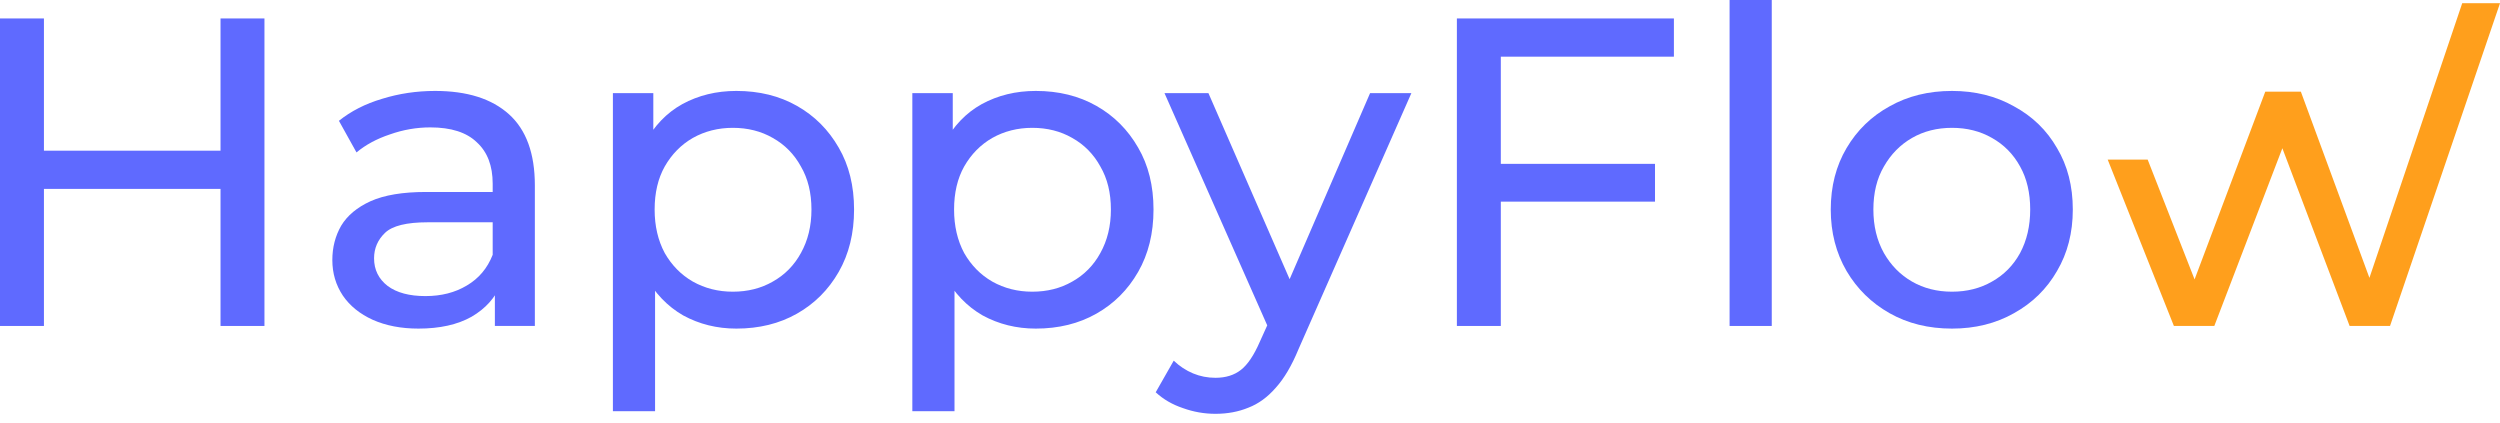 <svg width="260" height="44" viewBox="0 0 260 44" fill="none" xmlns="http://www.w3.org/2000/svg">
<path d="M226.085 33.9L219.199 16.597H223.357L229.237 31.615H227.273L235.588 9.533H239.289L247.421 31.615H245.502L256.071 0.334H260L248.563 33.9H244.36L236.73 13.736H238.009L230.288 33.9H226.085Z" fill="#FF9F1C"/>
<path d="M203.009 34.174C200.572 34.174 198.409 33.641 196.521 32.575C194.633 31.509 193.14 30.047 192.044 28.189C190.947 26.3 190.399 24.168 190.399 21.793C190.399 19.387 190.947 17.254 192.044 15.396C193.14 13.539 194.633 12.092 196.521 11.056C198.409 9.99 200.572 9.457 203.009 9.457C205.415 9.457 207.562 9.99 209.45 11.056C211.369 12.092 212.862 13.539 213.928 15.396C215.024 17.224 215.572 19.356 215.572 21.793C215.572 24.199 215.024 26.331 213.928 28.189C212.862 30.047 211.369 31.509 209.45 32.575C207.562 33.641 205.415 34.174 203.009 34.174ZM203.009 30.336C204.562 30.336 205.948 29.986 207.166 29.285C208.415 28.585 209.389 27.595 210.09 26.316C210.791 25.006 211.141 23.498 211.141 21.793C211.141 20.057 210.791 18.564 210.09 17.315C209.389 16.036 208.415 15.046 207.166 14.346C205.948 13.645 204.562 13.295 203.009 13.295C201.455 13.295 200.069 13.645 198.851 14.346C197.633 15.046 196.658 16.036 195.927 17.315C195.196 18.564 194.831 20.057 194.831 21.793C194.831 23.498 195.196 25.006 195.927 26.316C196.658 27.595 197.633 28.585 198.851 29.285C200.069 29.986 201.455 30.336 203.009 30.336Z" fill="#5F6AFF"/>
<path d="M179.877 33.9V0H184.263V33.9H179.877Z" fill="#5F6AFF"/>
<path d="M155.628 17.041H172.121V20.97H155.628V17.041ZM156.085 33.9H151.516V1.919H174.086V5.894H156.085V33.9Z" fill="#5F6AFF"/>
<path d="M126.407 43.037C125.249 43.037 124.122 42.839 123.026 42.443C121.929 42.078 120.985 41.529 120.193 40.798L122.067 37.509C122.676 38.088 123.346 38.529 124.077 38.834C124.808 39.138 125.584 39.291 126.407 39.291C127.473 39.291 128.356 39.017 129.057 38.468C129.757 37.92 130.412 36.945 131.021 35.544L132.529 32.209L132.986 31.661L142.489 9.686H146.783L135.042 36.321C134.341 38.027 133.549 39.367 132.666 40.342C131.813 41.316 130.869 42.001 129.833 42.397C128.798 42.824 127.656 43.037 126.407 43.037ZM132.163 34.676L121.107 9.686H125.676L135.087 31.25L132.163 34.676Z" fill="#5F6AFF"/>
<path d="M107.721 34.174C105.711 34.174 103.868 33.717 102.193 32.803C100.548 31.859 99.224 30.473 98.218 28.646C97.244 26.818 96.757 24.534 96.757 21.793C96.757 19.051 97.229 16.767 98.173 14.94C99.147 13.112 100.457 11.742 102.102 10.828C103.777 9.914 105.65 9.457 107.721 9.457C110.097 9.457 112.199 9.975 114.026 11.011C115.854 12.046 117.3 13.493 118.366 15.351C119.432 17.178 119.965 19.326 119.965 21.793C119.965 24.26 119.432 26.422 118.366 28.28C117.3 30.138 115.854 31.585 114.026 32.62C112.199 33.656 110.097 34.174 107.721 34.174ZM94.883 42.763V9.686H99.087V16.219L98.812 21.838L99.269 27.458V42.763H94.883ZM107.356 30.336C108.909 30.336 110.295 29.986 111.513 29.285C112.762 28.585 113.737 27.595 114.437 26.316C115.168 25.006 115.534 23.498 115.534 21.793C115.534 20.057 115.168 18.564 114.437 17.315C113.737 16.036 112.762 15.046 111.513 14.346C110.295 13.645 108.909 13.295 107.356 13.295C105.833 13.295 104.447 13.645 103.198 14.346C101.98 15.046 101.005 16.036 100.274 17.315C99.574 18.564 99.224 20.057 99.224 21.793C99.224 23.498 99.574 25.006 100.274 26.316C101.005 27.595 101.98 28.585 103.198 29.285C104.447 29.986 105.833 30.336 107.356 30.336Z" fill="#5F6AFF"/>
<path d="M76.579 34.174C74.569 34.174 72.727 33.717 71.051 32.803C69.407 31.859 68.082 30.473 67.077 28.646C66.102 26.818 65.615 24.534 65.615 21.793C65.615 19.051 66.087 16.767 67.031 14.94C68.006 13.112 69.315 11.742 70.96 10.828C72.635 9.914 74.508 9.457 76.579 9.457C78.955 9.457 81.057 9.975 82.884 11.011C84.712 12.046 86.159 13.493 87.225 15.351C88.29 17.178 88.823 19.326 88.823 21.793C88.823 24.26 88.29 26.422 87.225 28.28C86.159 30.138 84.712 31.585 82.884 32.62C81.057 33.656 78.955 34.174 76.579 34.174ZM63.742 42.763V9.686H67.945V16.219L67.671 21.838L68.127 27.458V42.763H63.742ZM76.214 30.336C77.767 30.336 79.153 29.986 80.371 29.285C81.62 28.585 82.595 27.595 83.295 26.316C84.026 25.006 84.392 23.498 84.392 21.793C84.392 20.057 84.026 18.564 83.295 17.315C82.595 16.036 81.62 15.046 80.371 14.346C79.153 13.645 77.767 13.295 76.214 13.295C74.691 13.295 73.305 13.645 72.056 14.346C70.838 15.046 69.864 16.036 69.132 17.315C68.432 18.564 68.082 20.057 68.082 21.793C68.082 23.498 68.432 25.006 69.132 26.316C69.864 27.595 70.838 28.585 72.056 29.285C73.305 29.986 74.691 30.336 76.214 30.336Z" fill="#5F6AFF"/>
<path d="M51.467 33.9V28.783L51.239 27.823V19.097C51.239 17.239 50.691 15.808 49.594 14.803C48.528 13.767 46.914 13.249 44.751 13.249C43.32 13.249 41.919 13.493 40.548 13.98C39.177 14.437 38.02 15.062 37.076 15.853L35.248 12.564C36.497 11.559 37.989 10.797 39.726 10.28C41.492 9.731 43.335 9.457 45.254 9.457C48.574 9.457 51.132 10.264 52.929 11.879C54.726 13.493 55.625 15.96 55.625 19.28V33.9H51.467ZM43.518 34.174C41.721 34.174 40.137 33.869 38.766 33.26C37.426 32.651 36.391 31.813 35.66 30.747C34.928 29.651 34.563 28.417 34.563 27.047C34.563 25.737 34.868 24.549 35.477 23.483C36.116 22.417 37.137 21.564 38.538 20.925C39.969 20.285 41.888 19.965 44.294 19.965H51.97V23.118H44.477C42.284 23.118 40.807 23.483 40.045 24.214C39.284 24.945 38.903 25.828 38.903 26.864C38.903 28.052 39.375 29.011 40.319 29.742C41.264 30.443 42.573 30.793 44.249 30.793C45.893 30.793 47.325 30.427 48.543 29.697C49.792 28.965 50.691 27.899 51.239 26.498L52.107 29.514C51.528 30.945 50.508 32.087 49.046 32.94C47.584 33.763 45.741 34.174 43.518 34.174Z" fill="#5F6AFF"/>
<path d="M22.935 1.919H27.503V33.9H22.935V1.919ZM4.569 33.9H0V1.919H4.569V33.9ZM23.346 19.645H4.112V15.671H23.346V19.645Z" fill="#5F6AFF"/>
</svg>
